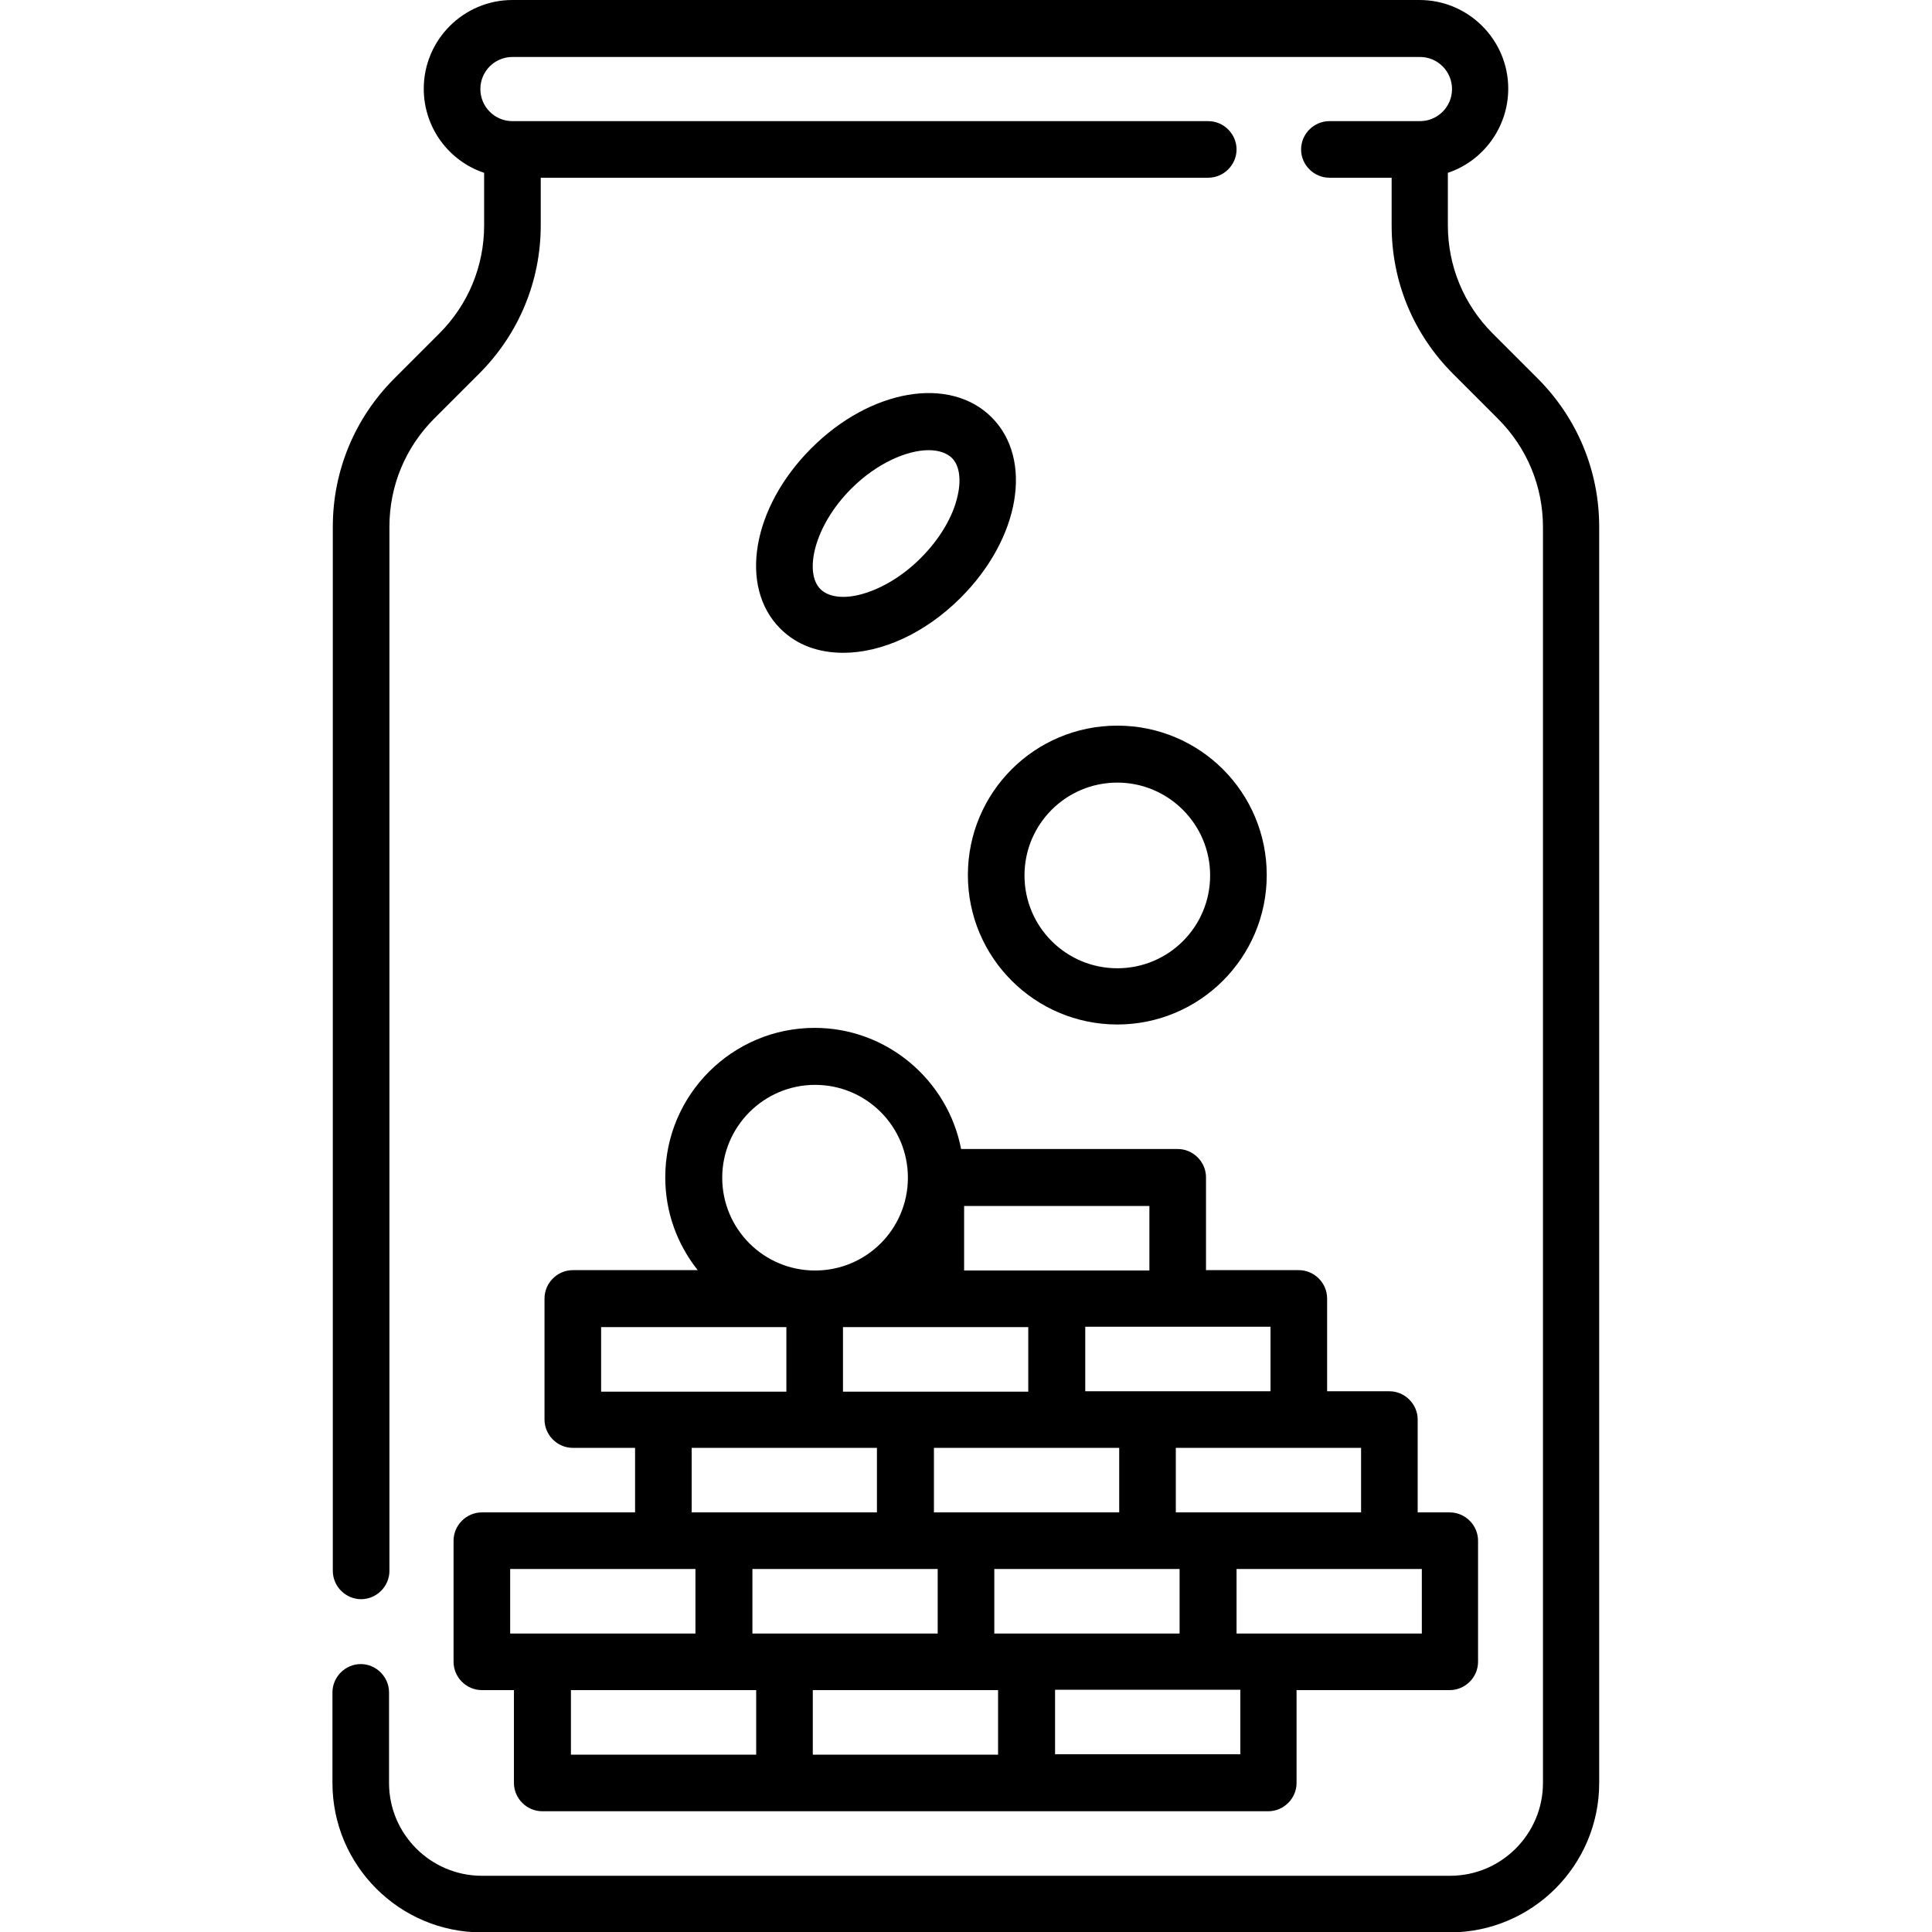 <?xml version="1.0" encoding="UTF-8"?>
<svg xmlns="http://www.w3.org/2000/svg" xmlns:xlink="http://www.w3.org/1999/xlink" width="80px" height="80px" viewBox="0 0 80 80" version="1.1">
<g id="surface1">
<path style=" stroke:none;fill-rule:nonzero;fill:rgb(0%,0%,0%);fill-opacity:1;" d="M 63.672 15.672 L 61.812 13.812 C 60.609 12.609 59.953 11.016 59.953 9.328 L 59.953 7.156 C 61.406 6.672 62.453 5.281 62.453 3.672 C 62.453 1.641 60.797 0 58.781 0 L 21.219 0 C 19.188 0 17.547 1.656 17.547 3.672 C 17.547 5.297 18.594 6.672 20.047 7.156 L 20.047 9.328 C 20.047 11.016 19.391 12.609 18.188 13.812 L 16.328 15.672 C 14.688 17.312 13.781 19.5 13.781 21.812 L 13.781 65.047 C 13.781 65.688 14.312 66.219 14.953 66.219 C 15.594 66.219 16.125 65.688 16.125 65.047 L 16.125 21.812 C 16.125 20.125 16.781 18.531 17.984 17.328 L 19.844 15.469 C 21.484 13.828 22.391 11.641 22.391 9.328 L 22.391 7.359 L 50.031 7.359 C 50.672 7.359 51.203 6.828 51.203 6.188 C 51.203 5.547 50.672 5.016 50.031 5.016 L 21.219 5.016 C 20.484 5.016 19.891 4.422 19.891 3.688 C 19.891 2.953 20.484 2.359 21.219 2.359 L 58.797 2.359 C 59.531 2.359 60.125 2.953 60.125 3.688 C 60.125 4.422 59.531 5.016 58.797 5.016 L 55.047 5.016 C 54.406 5.016 53.875 5.547 53.875 6.188 C 53.875 6.828 54.406 7.359 55.047 7.359 L 57.625 7.359 L 57.625 9.344 C 57.625 11.672 58.531 13.844 60.172 15.484 L 62.031 17.344 C 63.234 18.547 63.891 20.141 63.891 21.828 L 63.891 73.828 C 63.891 75.938 62.172 77.672 60.047 77.672 L 19.953 77.672 C 17.844 77.672 16.109 75.953 16.109 73.828 L 16.109 70.078 C 16.109 69.438 15.578 68.906 14.938 68.906 C 14.297 68.906 13.766 69.438 13.766 70.078 L 13.766 73.828 C 13.766 77.234 16.531 80.016 19.953 80.016 L 60.031 80.016 C 63.438 80.016 66.219 77.25 66.219 73.828 L 66.219 21.812 C 66.219 19.5 65.312 17.312 63.672 15.672 Z M 63.672 15.672 "/>
<path style=" stroke:none;fill-rule:nonzero;fill:rgb(0%,0%,0%);fill-opacity:1;" d="M 19.953 62.625 C 19.312 62.625 18.781 63.156 18.781 63.797 L 18.781 68.812 C 18.781 69.453 19.312 69.984 19.953 69.984 L 21.281 69.984 L 21.281 73.828 C 21.281 74.469 21.812 75 22.453 75 L 52.516 75 C 53.156 75 53.688 74.469 53.688 73.828 L 53.688 69.984 L 60.031 69.984 C 60.672 69.984 61.203 69.453 61.203 68.812 L 61.203 63.797 C 61.203 63.156 60.672 62.625 60.031 62.625 L 58.703 62.625 L 58.703 58.781 C 58.703 58.141 58.172 57.609 57.531 57.609 L 54.953 57.609 L 54.953 53.766 C 54.953 53.125 54.422 52.594 53.781 52.594 L 49.938 52.594 L 49.938 48.75 C 49.938 48.109 49.406 47.578 48.766 47.578 L 39.797 47.578 C 39.25 44.734 36.734 42.562 33.734 42.562 C 30.328 42.562 27.547 45.328 27.547 48.75 C 27.547 50.203 28.047 51.531 28.891 52.594 L 23.719 52.594 C 23.078 52.594 22.547 53.125 22.547 53.766 L 22.547 58.781 C 22.547 59.422 23.078 59.953 23.719 59.953 L 26.297 59.953 L 26.297 62.625 Z M 21.125 64.969 L 28.797 64.969 L 28.797 67.641 L 21.125 67.641 Z M 34.906 54.953 L 42.578 54.953 L 42.578 57.625 L 34.906 57.625 Z M 38.672 59.953 L 46.344 59.953 L 46.344 62.625 L 38.672 62.625 Z M 41.172 67.641 L 41.172 64.969 L 48.844 64.969 L 48.844 67.641 Z M 38.828 64.969 L 38.828 67.641 L 31.156 67.641 L 31.156 64.969 Z M 23.641 69.984 L 31.312 69.984 L 31.312 72.656 L 23.641 72.656 Z M 33.656 69.984 L 41.328 69.984 L 41.328 72.656 L 33.656 72.656 Z M 51.359 72.641 L 43.688 72.641 L 43.688 69.969 L 51.359 69.969 Z M 58.875 67.641 L 51.203 67.641 L 51.203 64.969 L 58.875 64.969 Z M 56.359 62.625 L 48.688 62.625 L 48.688 59.953 L 56.359 59.953 Z M 52.609 57.609 L 44.938 57.609 L 44.938 54.938 L 52.609 54.938 Z M 47.594 52.609 L 39.922 52.609 L 39.922 49.938 L 47.594 49.938 Z M 29.906 48.766 C 29.906 46.656 31.625 44.922 33.75 44.922 C 35.875 44.922 37.594 46.641 37.594 48.766 C 37.594 50.891 35.875 52.609 33.75 52.609 C 31.625 52.609 29.906 50.891 29.906 48.766 Z M 24.891 54.953 L 32.562 54.953 L 32.562 57.625 L 24.891 57.625 Z M 28.641 59.953 L 36.312 59.953 L 36.312 62.625 L 28.641 62.625 Z M 28.641 59.953 "/>
<path style=" stroke:none;fill-rule:nonzero;fill:rgb(0%,0%,0%);fill-opacity:1;" d="M 46.266 42.422 C 49.672 42.422 52.453 39.656 52.453 36.234 C 52.453 32.812 49.688 30.047 46.266 30.047 C 42.844 30.047 40.078 32.812 40.078 36.234 C 40.078 39.656 42.859 42.422 46.266 42.422 Z M 46.266 32.406 C 48.375 32.406 50.109 34.125 50.109 36.25 C 50.109 38.375 48.391 40.094 46.266 40.094 C 44.141 40.094 42.422 38.375 42.422 36.25 C 42.422 34.125 44.141 32.406 46.266 32.406 Z M 46.266 32.406 "/>
<path style=" stroke:none;fill-rule:nonzero;fill:rgb(0%,0%,0%);fill-opacity:1;" d="M 33.594 18.562 C 31.141 21.016 30.578 24.297 32.312 26.031 C 33 26.719 33.906 27.031 34.922 27.031 C 36.5 27.031 38.297 26.234 39.781 24.75 C 42.234 22.297 42.797 19.016 41.062 17.281 C 39.328 15.547 36.047 16.109 33.594 18.562 Z M 39.656 20.516 C 39.469 21.391 38.906 22.328 38.125 23.109 C 37.344 23.891 36.406 24.438 35.531 24.641 C 34.844 24.797 34.281 24.703 33.969 24.391 C 33.297 23.719 33.688 21.797 35.25 20.234 C 36.312 19.172 37.562 18.641 38.453 18.641 C 38.859 18.641 39.188 18.75 39.406 18.953 C 39.719 19.25 39.812 19.828 39.656 20.516 Z M 39.656 20.516 "/>
</g>
</svg>
